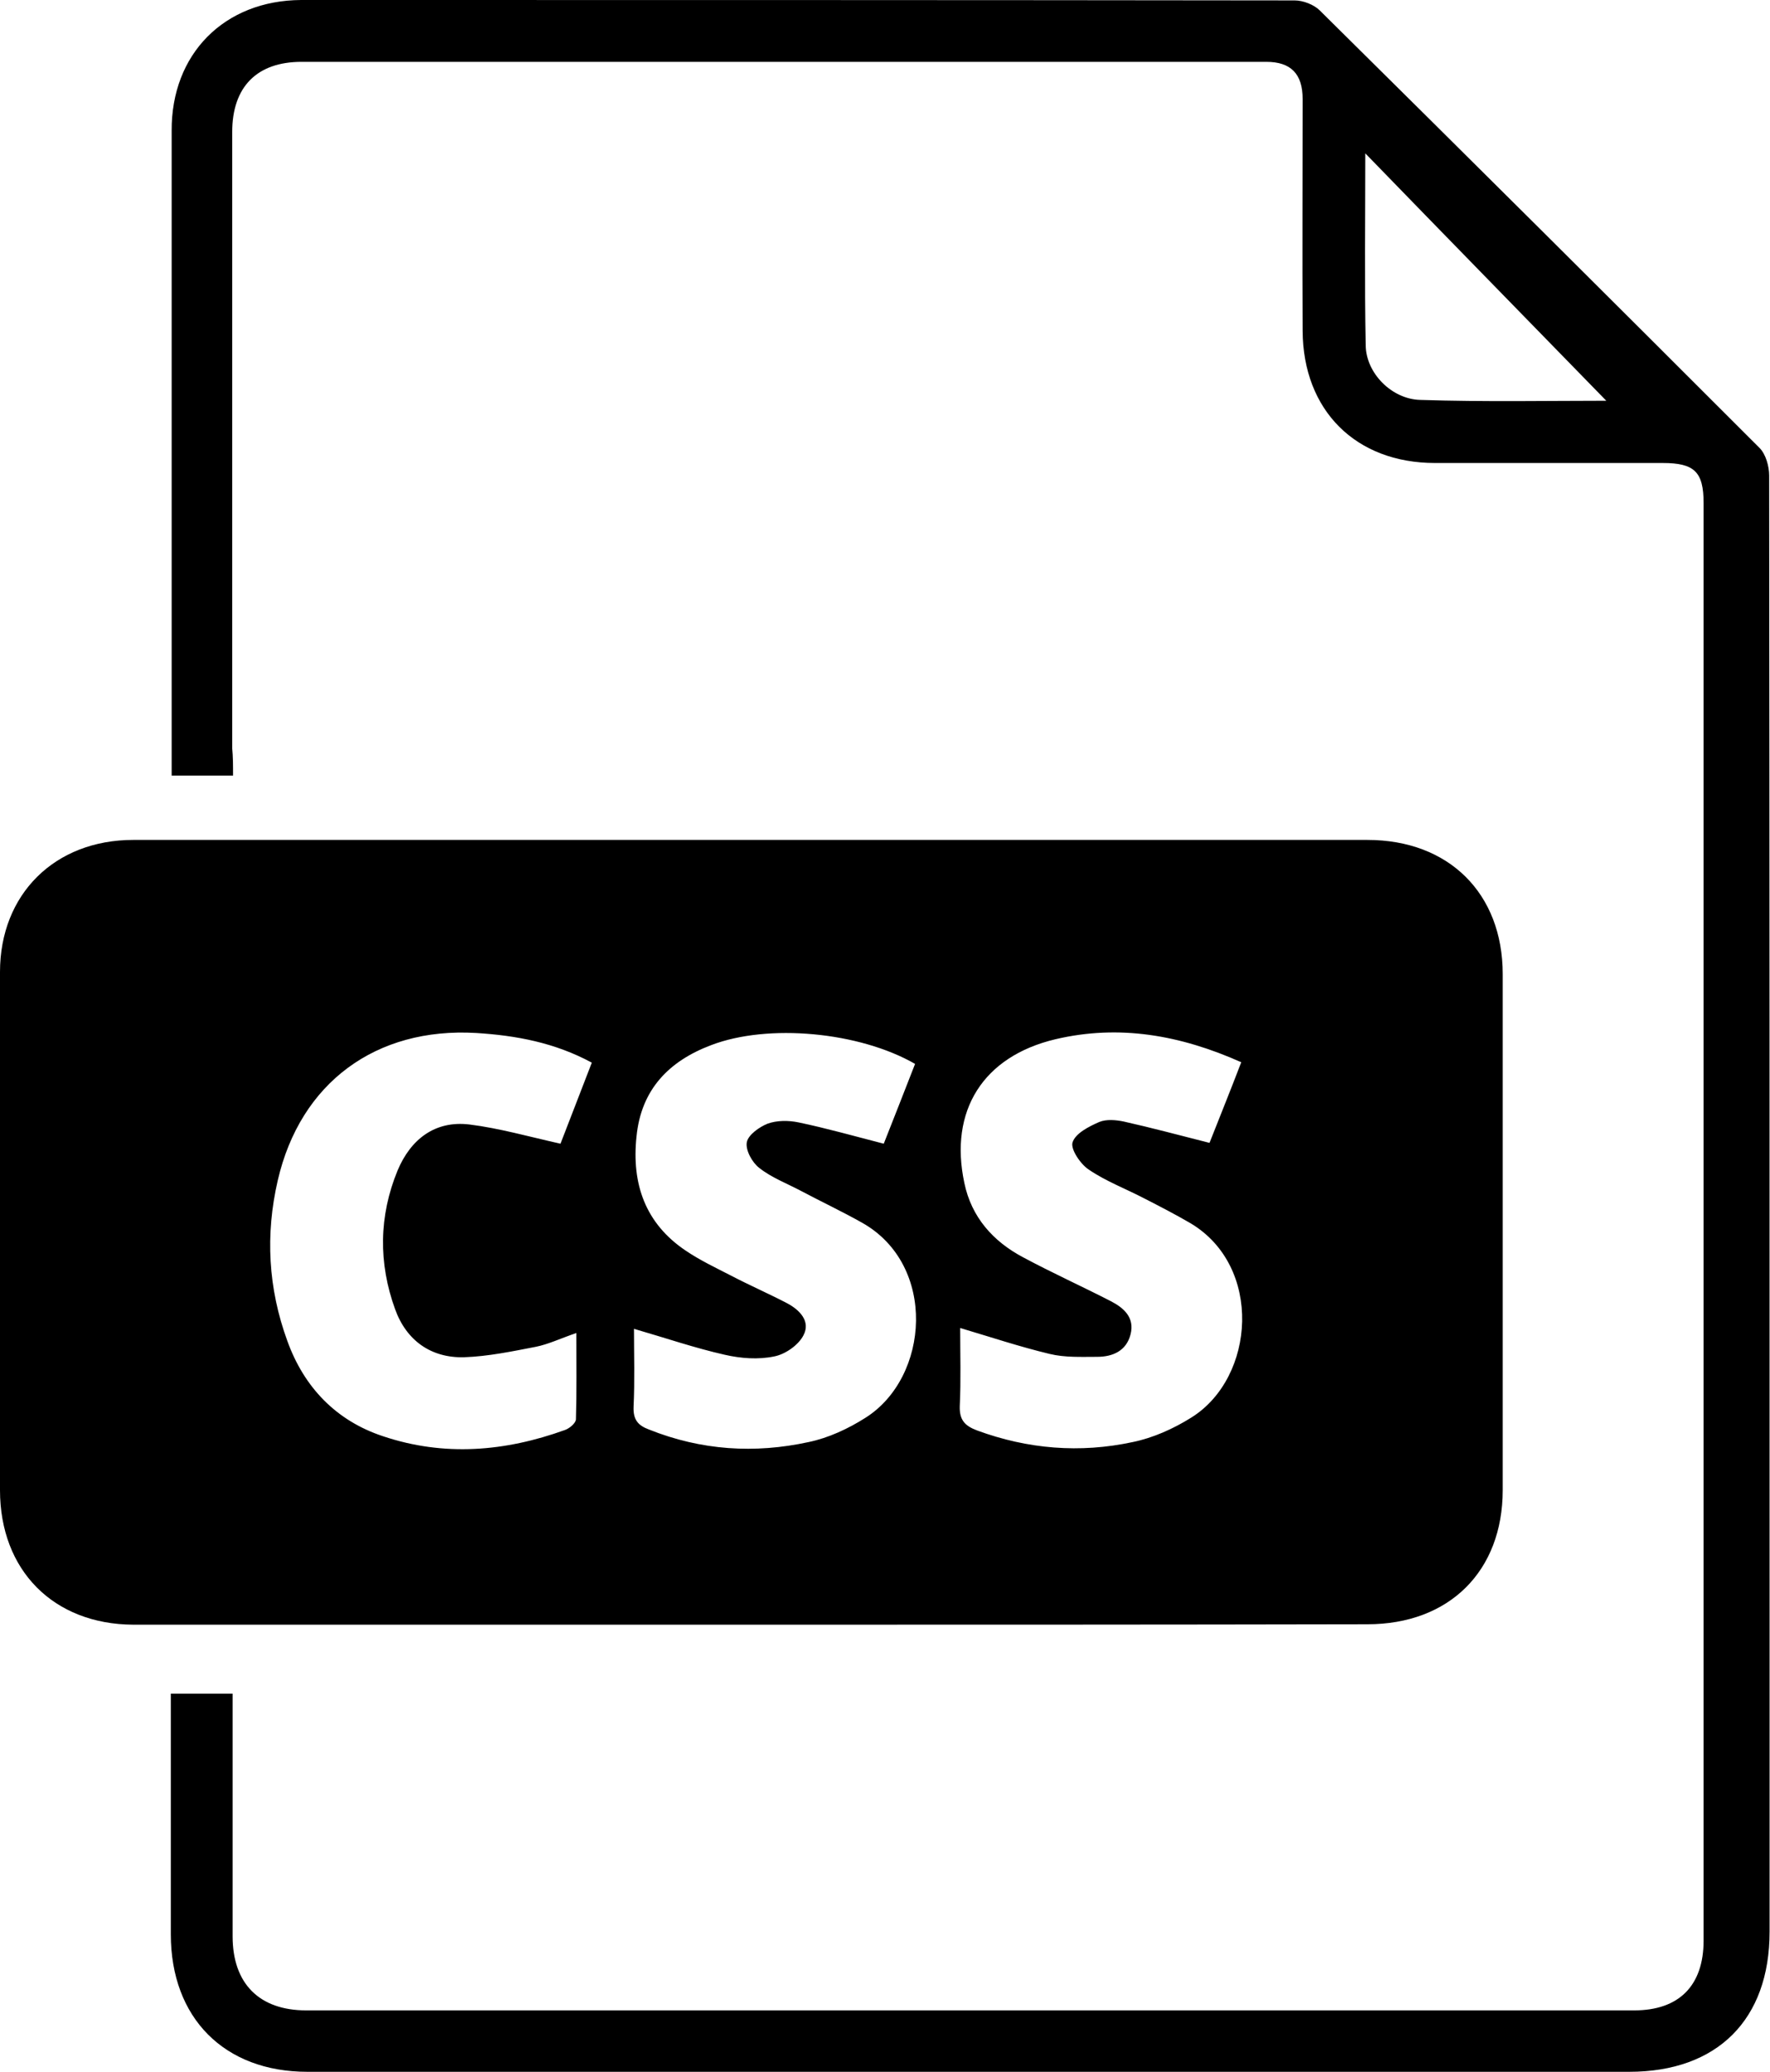 <?xml version="1.0" encoding="utf-8"?>
<!-- Generator: Adobe Illustrator 18.0.0, SVG Export Plug-In . SVG Version: 6.00 Build 0)  -->
<!DOCTYPE svg PUBLIC "-//W3C//DTD SVG 1.1//EN" "http://www.w3.org/Graphics/SVG/1.1/DTD/svg11.dtd">
<svg version="1.1" id="Calque_1" xmlns="http://www.w3.org/2000/svg" xmlns:xlink="http://www.w3.org/1999/xlink" x="0px" y="0px"
	 viewBox="0 0 423.8 495.8" enable-background="new 0 0 423.8 495.8" xml:space="preserve">
<g>
	<path d="M179.9,388.8c-49.3,0-98.7,0-148,0C12.8,388.7,0,375.8,0,356.6c0-41.3,0-82.7,0-124C0,214,13.1,201,31.9,201
		c98.5,0,197,0,295.5,0c19.5,0,32.4,12.8,32.4,32.1c0,41.2,0,82.3,0,123.5c0,19.4-12.8,32.1-32.4,32.1
		C278.2,388.8,229.1,388.8,179.9,388.8z M297.2,254.2c-14.6-6.5-29.2-9.1-44.5-5.5c-17.3,4.1-25.5,17.1-21.8,34.4
		c1.7,8.2,6.9,14,14.1,17.8c6.9,3.7,14,6.9,21,10.5c3.1,1.6,5.7,3.9,4.7,7.9c-1,4-4.3,5.4-8,5.4c-3.8,0-7.7,0.2-11.4-0.7
		c-7.1-1.7-14-4-21.4-6.2c0,6.2,0.2,12.4-0.1,18.7c-0.1,3.3,1.2,4.7,4.1,5.8c12.2,4.5,24.7,5.5,37.3,2.8c4.9-1,9.8-3.2,14.1-5.9
		c15.3-9.6,17.1-36.2-0.3-46.5c-3.6-2.1-7.3-4-11-5.9c-4.4-2.3-9.2-4.1-13.3-6.9c-2-1.3-4.4-4.9-3.9-6.5c0.7-2.2,3.9-3.8,6.4-4.9
		c1.7-0.7,4-0.5,5.9-0.1c6.7,1.5,13.4,3.3,20.5,5.1C292,267.4,294.6,261,297.2,254.2z M151.8,318c0,6.1,0.2,12.4-0.1,18.7
		c-0.1,3,1,4.4,3.7,5.4c12.5,5,25.3,5.8,38.2,3c4.8-1,9.5-3.2,13.6-5.8c15.4-9.7,17.2-36.6-0.8-46.7c-4.8-2.7-9.7-5-14.6-7.6
		c-3.4-1.8-7.1-3.2-10-5.5c-1.7-1.3-3.3-4.2-3-6.1c0.3-1.8,3-3.7,5-4.5c2.2-0.8,5-0.8,7.4-0.3c6.7,1.4,13.4,3.3,20.4,5.1
		c2.5-6.3,5-12.7,7.5-19.1c-13.4-7.7-35.2-9.7-48.8-4.5c-10.1,3.8-16.8,10.6-17.9,21.9c-1.2,11.3,2.1,20.8,11.8,27.3
		c3.4,2.3,7.2,4.1,10.9,6c4.4,2.3,9,4.3,13.4,6.6c3,1.6,5.6,4.3,3.9,7.6c-1.2,2.4-4.4,4.6-7,5.1c-3.8,0.8-8,0.5-11.9-0.4
		C166.4,322.6,159.4,320.2,151.8,318z M141.7,254.3c-8.9-4.8-18.1-6.5-27.7-7.1c-24-1.4-42.1,11.9-47.5,35.3
		c-3,13-2.3,25.8,2.3,38.4c4,11.1,11.7,19.1,22.9,22.8c14.6,4.9,29.2,3.7,43.6-1.5c1.1-0.4,2.5-1.6,2.6-2.5
		c0.2-6.7,0.1-13.4,0.1-20.7c-3.8,1.3-6.7,2.7-9.7,3.3c-5.7,1.1-11.4,2.3-17.2,2.5c-7.9,0.2-13.8-4-16.5-11.5
		c-4-11-3.9-22.3,0.6-33.2c3.1-7.4,8.9-12,17.2-11c7.2,0.9,14.2,2.9,21.8,4.6C136.5,267.7,139.1,261.1,141.7,254.3z"/>
	<path d="M55.8,185.6c-5.1,0-9.6,0-14.7,0c0-1.8,0-3.6,0-5.3c0-49.7,0-99.3,0-149C41,12.9,53.7,0.1,72.1,0C151.4,0,230.7,0,310,0.1
		c2,0,4.6,1,6,2.4c35.2,34.8,70.3,69.7,105.3,104.7c1.5,1.5,2.3,4.4,2.3,6.6c0.1,90.3,0.1,180.6,0.1,271c0,25.8,0,51.7,0,77.5
		c0,21-12.5,33.5-33.6,33.5c-105.5,0-211,0-316.5,0c-19.9,0-32.7-12.9-32.7-32.9c0-17.5,0-35,0-52.5c0-1.6,0-3.2,0-5.1
		c5.1,0,9.7,0,14.8,0c0,2.4,0,4.5,0,6.6c0,17.2,0,34.3,0,51.5c0,11.3,6.4,17.7,17.6,17.7c97.2,0,194.3,0,291.5,0
		c8.8,0,17.7,0,26.5,0c10.7,0,16.6-5.9,16.6-16.7c0-31.2,0-62.3,0-93.5c0-83.5,0-167,0-250.5c0-7.5-2.2-9.6-9.8-9.6
		c-18.2,0-36.3,0-54.5,0c-19,0-31.6-12.6-31.7-31.6c-0.1-18.5,0-37,0-55.5c0-6-2.8-8.9-8.7-8.9c-77,0-154,0-231,0
		c-10.7,0-16.6,6-16.6,16.8c0,49.2,0,98.3,0,147.5C55.8,181.1,55.8,183.1,55.8,185.6z M384.6,95.9c-18.8-19.3-38.2-39.1-57.7-59.2
		c0,15.5-0.2,30.8,0.1,46c0.1,6.6,6.2,12.8,13,13C355.4,96.2,370.8,95.9,384.6,95.9z"/>
</g>
</svg>

